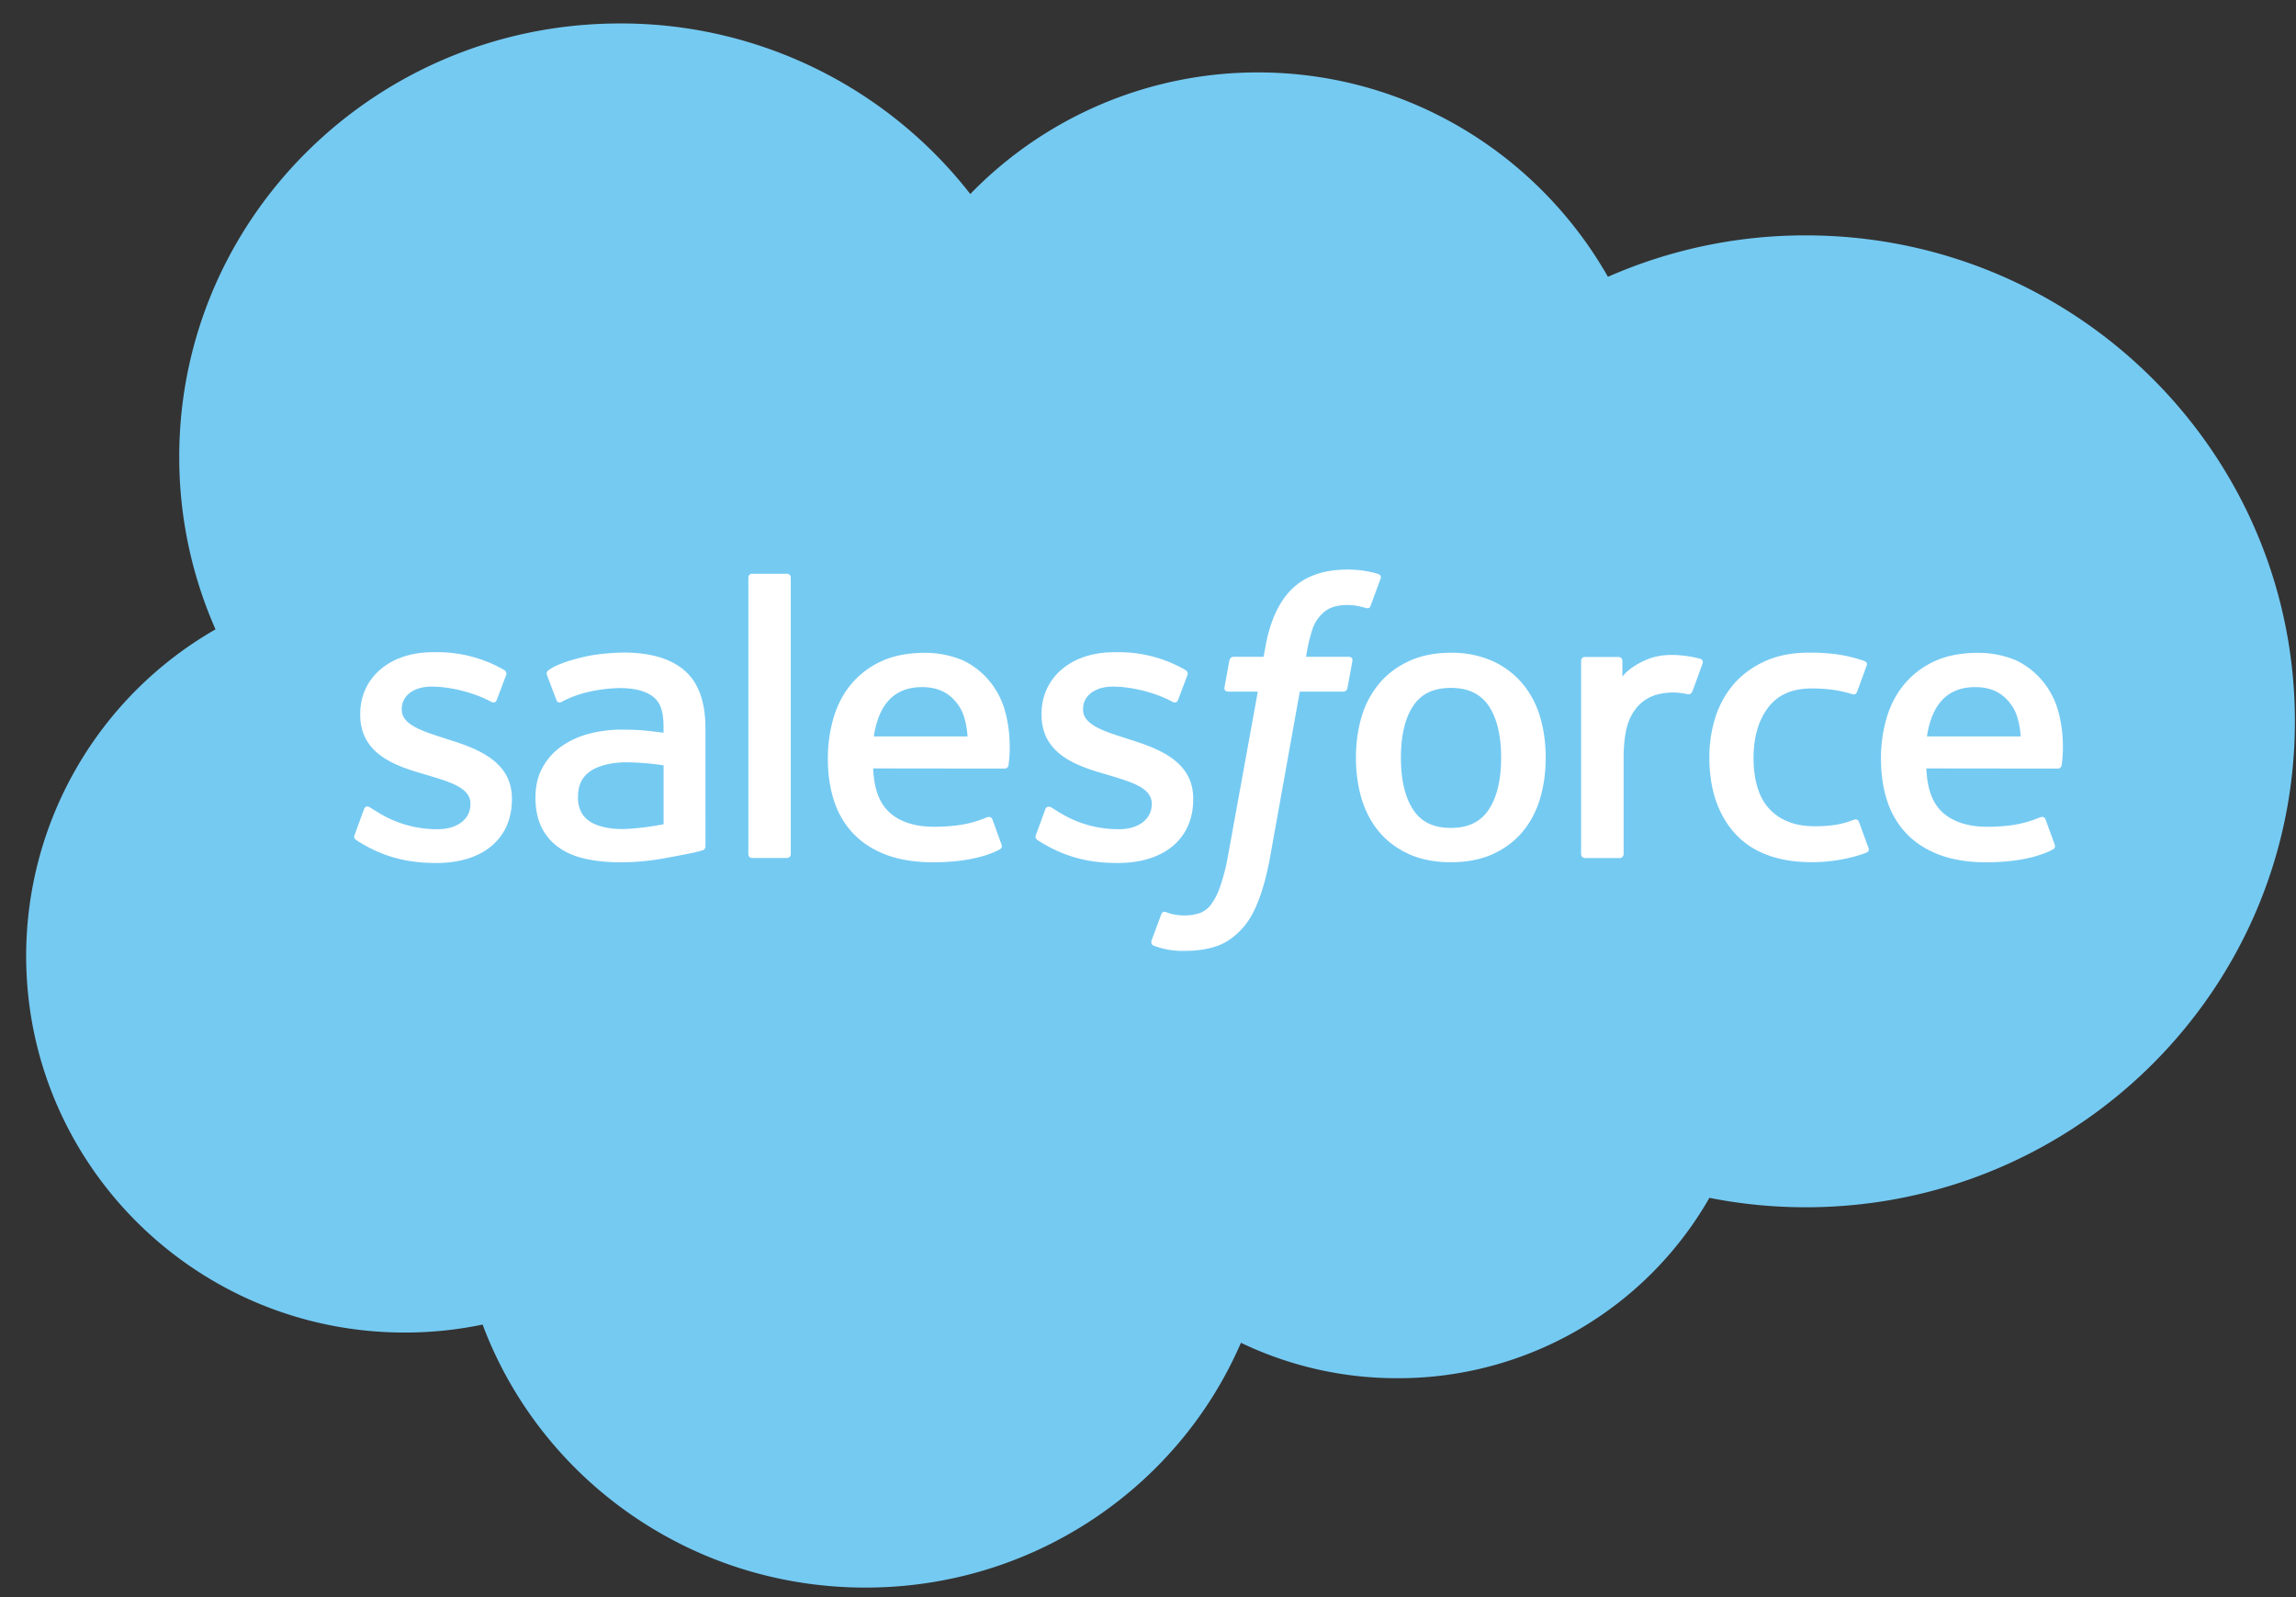 <svg width="46" height="32" xmlns="http://www.w3.org/2000/svg"><rect width="100%" height="100%" fill="#333333" stroke="none"/><g fill="none" fill-rule="evenodd"><path d="M19.438 3.889a8.023 8.023 0 0 1 5.764-2.438c3 0 5.619 1.648 7.013 4.095a9.815 9.815 0 0 1 3.963-.83c5.412 0 9.8 4.36 9.8 9.736 0 5.378-4.388 9.737-9.8 9.737-.66 0-1.306-.065-1.93-.189a7.18 7.18 0 0 1-6.252 3.614 7.219 7.219 0 0 1-3.134-.71c-1.245 2.883-4.144 4.905-7.523 4.905-3.52 0-6.519-2.193-7.67-5.27a7.607 7.607 0 0 1-1.56.16C3.92 26.7.524 23.32.524 19.15a7.542 7.542 0 0 1 3.794-6.54 8.533 8.533 0 0 1-.727-3.454C3.59 4.359 7.543.47 12.42.47a8.864 8.864 0 0 1 7.02 3.418" fill="#75CAF2" fill-rule="nonzero"/><path d="M7.107 16.722c-.029.073.01.089.02.101.085.062.171.106.259.155.463.242.901.313 1.359.313.932 0 1.511-.489 1.511-1.275v-.015c0-.727-.653-.991-1.266-1.182l-.08-.026c-.462-.148-.861-.275-.861-.575v-.016c0-.256.233-.445.594-.445.402 0 .878.131 1.185.298 0 0 .09.058.123-.028l.19-.503c.017-.048-.014-.084-.045-.103a2.675 2.675 0 0 0-1.336-.354l-.093.001c-.854 0-1.45.508-1.45 1.236v.015c0 .767.658 1.016 1.274 1.19l.099.03c.448.135.835.252.835.563v.015c0 .285-.251.497-.657.497a2.23 2.23 0 0 1-1.2-.341c-.066-.038-.104-.065-.155-.095-.026-.017-.093-.045-.122.041l-.184.503zM20.757 16.722c-.029.073.01.089.019.101.086.062.172.106.26.155.463.242.901.313 1.359.313.932 0 1.511-.489 1.511-1.275v-.015c0-.727-.653-.991-1.266-1.182l-.08-.026c-.462-.148-.861-.275-.861-.575v-.016c0-.256.233-.445.594-.445.402 0 .878.131 1.185.298 0 0 .09.058.123-.028l.19-.503c.017-.048-.014-.084-.046-.103a2.675 2.675 0 0 0-1.335-.354l-.094.001c-.853 0-1.449.508-1.449 1.236v.015c0 .767.658 1.016 1.273 1.19l.1.03c.448.135.835.252.835.563v.015c0 .285-.252.497-.657.497a2.23 2.23 0 0 1-1.201-.341c-.065-.038-.104-.064-.153-.095-.017-.01-.096-.04-.123.041l-.184.503zM30.075 15.182c0 .444-.084.794-.25 1.042-.164.245-.412.364-.758.364-.346 0-.593-.119-.754-.364-.163-.247-.246-.598-.246-1.042 0-.444.083-.794.246-1.039.161-.242.408-.36.754-.36.346 0 .594.118.759.36.165.245.249.595.249 1.039m.778-.824a1.836 1.836 0 0 0-.354-.666 1.71 1.71 0 0 0-.598-.448 1.992 1.992 0 0 0-.834-.165c-.316 0-.597.056-.834.165-.238.11-.44.26-.598.448a1.866 1.866 0 0 0-.355.666c-.075.253-.114.53-.114.824 0 .294.039.571.114.824.077.253.196.478.355.666.159.187.36.337.598.443.238.107.518.161.834.161.316 0 .596-.054.834-.16.238-.107.44-.257.598-.444.159-.187.278-.412.354-.666.077-.254.115-.531.115-.824 0-.294-.038-.571-.115-.824" fill="#FFF" fill-rule="nonzero"/><path d="M37.244 16.47c-.025-.075-.099-.047-.099-.047a1.808 1.808 0 0 1-.362.102c-.13.02-.273.03-.426.03-.377 0-.676-.11-.89-.329-.216-.218-.336-.57-.335-1.048.002-.434.108-.76.299-1.01.19-.247.478-.374.864-.374.32 0 .565.037.822.116 0 0 .061.027.09-.053.069-.186.119-.319.192-.524.02-.058-.03-.083-.048-.09a3.073 3.073 0 0 0-.52-.129 3.954 3.954 0 0 0-.584-.038c-.327 0-.618.054-.867.164-.249.11-.46.26-.627.447a1.895 1.895 0 0 0-.379.666 2.615 2.615 0 0 0-.127.825c0 .636.174 1.15.518 1.527.345.377.862.57 1.537.57.399 0 .808-.08 1.102-.195 0 0 .056-.027.031-.09l-.19-.52zM38.606 14.756c.037-.247.106-.452.213-.613.161-.243.407-.376.753-.376.346 0 .575.134.738.376.11.16.156.375.175.613h-1.879zm2.62-.543a1.605 1.605 0 0 0-.337-.607 1.546 1.546 0 0 0-.5-.376 1.952 1.952 0 0 0-.755-.15c-.329 0-.627.054-.87.166a1.727 1.727 0 0 0-.606.456c-.16.19-.28.417-.357.674a2.872 2.872 0 0 0-.116.828c0 .3.04.578.12.829.08.252.209.475.382.66.173.185.396.33.663.432.264.1.586.153.956.152.76-.003 1.162-.17 1.327-.26.029-.016.057-.044.022-.124l-.173-.475c-.025-.07-.099-.045-.099-.045-.188.07-.456.193-1.08.192-.41-.001-.712-.12-.902-.305-.195-.19-.29-.47-.307-.864l2.635.003s.069-.002.076-.068c.003-.028.09-.533-.078-1.118zM17.506 14.756c.038-.247.107-.452.213-.613.162-.243.408-.376.754-.376.345 0 .574.134.738.376.108.16.156.375.174.613h-1.879zm2.62-.543a1.605 1.605 0 0 0-.336-.607 1.546 1.546 0 0 0-.5-.376 1.952 1.952 0 0 0-.755-.15c-.329 0-.628.054-.87.166a1.727 1.727 0 0 0-.607.456c-.16.19-.28.417-.356.674a2.895 2.895 0 0 0-.116.828c0 .3.04.578.12.829.08.252.208.475.382.66.172.185.395.33.662.432.265.1.587.153.956.152.761-.003 1.162-.17 1.327-.26.03-.016.057-.044.022-.124l-.172-.475c-.026-.07-.1-.045-.1-.045-.188.07-.455.193-1.081.192-.408-.001-.711-.12-.9-.305-.196-.19-.291-.47-.308-.864l2.635.003s.07-.002.076-.068c.003-.028.09-.533-.079-1.118z" fill="#FFF"/><path d="M11.812 16.455a.53.53 0 0 1-.152-.154.62.62 0 0 1-.079-.337c0-.228.077-.392.235-.503-.002.001.227-.194.764-.187.378.005.715.06.715.06v1.18s-.334.07-.71.093c-.537.032-.775-.153-.773-.152m1.048-1.823a5.942 5.942 0 0 0-.411-.013c-.226 0-.444.029-.649.083a1.704 1.704 0 0 0-.55.251c-.16.113-.29.257-.382.428-.094.17-.14.372-.14.598 0 .23.04.43.12.593.08.164.196.3.343.405.147.106.327.183.537.23.207.046.441.07.698.07.27 0 .539-.022.8-.066.258-.044.575-.107.664-.126.087-.02.184-.047.184-.047.065-.016.06-.085.06-.085l-.001-2.373c0-.52-.141-.906-.419-1.146-.276-.238-.684-.359-1.21-.359-.198 0-.516.027-.706.065 0 0-.576.11-.813.292 0 0-.051.032-.023.103l.187.494c.023.064.086.042.086.042s.02-.008.043-.021c.507-.272 1.148-.263 1.148-.263.285 0 .504.056.652.167.143.109.216.273.216.618v.11c-.226-.032-.434-.05-.434-.05" fill="#FFF" fill-rule="nonzero"/><path d="M34.11 13.294a.07.07 0 0 0-.04-.093 2.317 2.317 0 0 0-.442-.074c-.33-.02-.514.035-.679.107-.163.073-.344.19-.445.324v-.316c0-.044-.032-.079-.076-.079h-.675c-.044 0-.076.035-.076.08v3.87c0 .043.036.079.08.079h.692a.08.08 0 0 0 .08-.08V15.18c0-.26.03-.518.087-.681a.977.977 0 0 1 .23-.382.811.811 0 0 1 .327-.193c.122-.037.257-.049.353-.049.138 0 .29.035.29.035.05.006.079-.025.095-.07.046-.119.174-.474.199-.545M27.612 11.5a2.093 2.093 0 0 0-.618-.088c-.476 0-.852.133-1.116.395-.262.26-.44.656-.53 1.177l-.032.175h-.598s-.072-.002-.088.076l-.098.54c-.007.05.016.083.086.083h.582l-.59 3.248a3.97 3.97 0 0 1-.159.64 1.3 1.3 0 0 1-.183.369.489.489 0 0 1-.241.183.994.994 0 0 1-.31.044 1.18 1.18 0 0 1-.212-.023.63.63 0 0 1-.142-.045s-.068-.026-.095.041c-.022.056-.177.476-.196.528-.018.051.008.092.041.104a1.622 1.622 0 0 0 .627.105c.242 0 .463-.034.647-.099.184-.066.344-.18.487-.334.153-.167.25-.342.341-.581.092-.236.17-.53.232-.871l.594-3.309h.868s.073.003.088-.076l.098-.54c.007-.05-.015-.083-.086-.083h-.842c.004-.018.042-.31.139-.585a.765.765 0 0 1 .184-.277.554.554 0 0 1 .221-.135.93.93 0 0 1 .283-.04c.08 0 .157.01.216.021.082.018.114.026.135.033.086.025.098 0 .115-.04l.201-.545c.02-.059-.03-.084-.049-.09M15.843 17.113a.076.076 0 0 1-.076.078h-.699c-.044 0-.075-.035-.075-.078v-5.539c0-.043.031-.078.075-.078h.699c.044 0 .076.035.076.078v5.539z" fill="#FFF"/></g></svg>